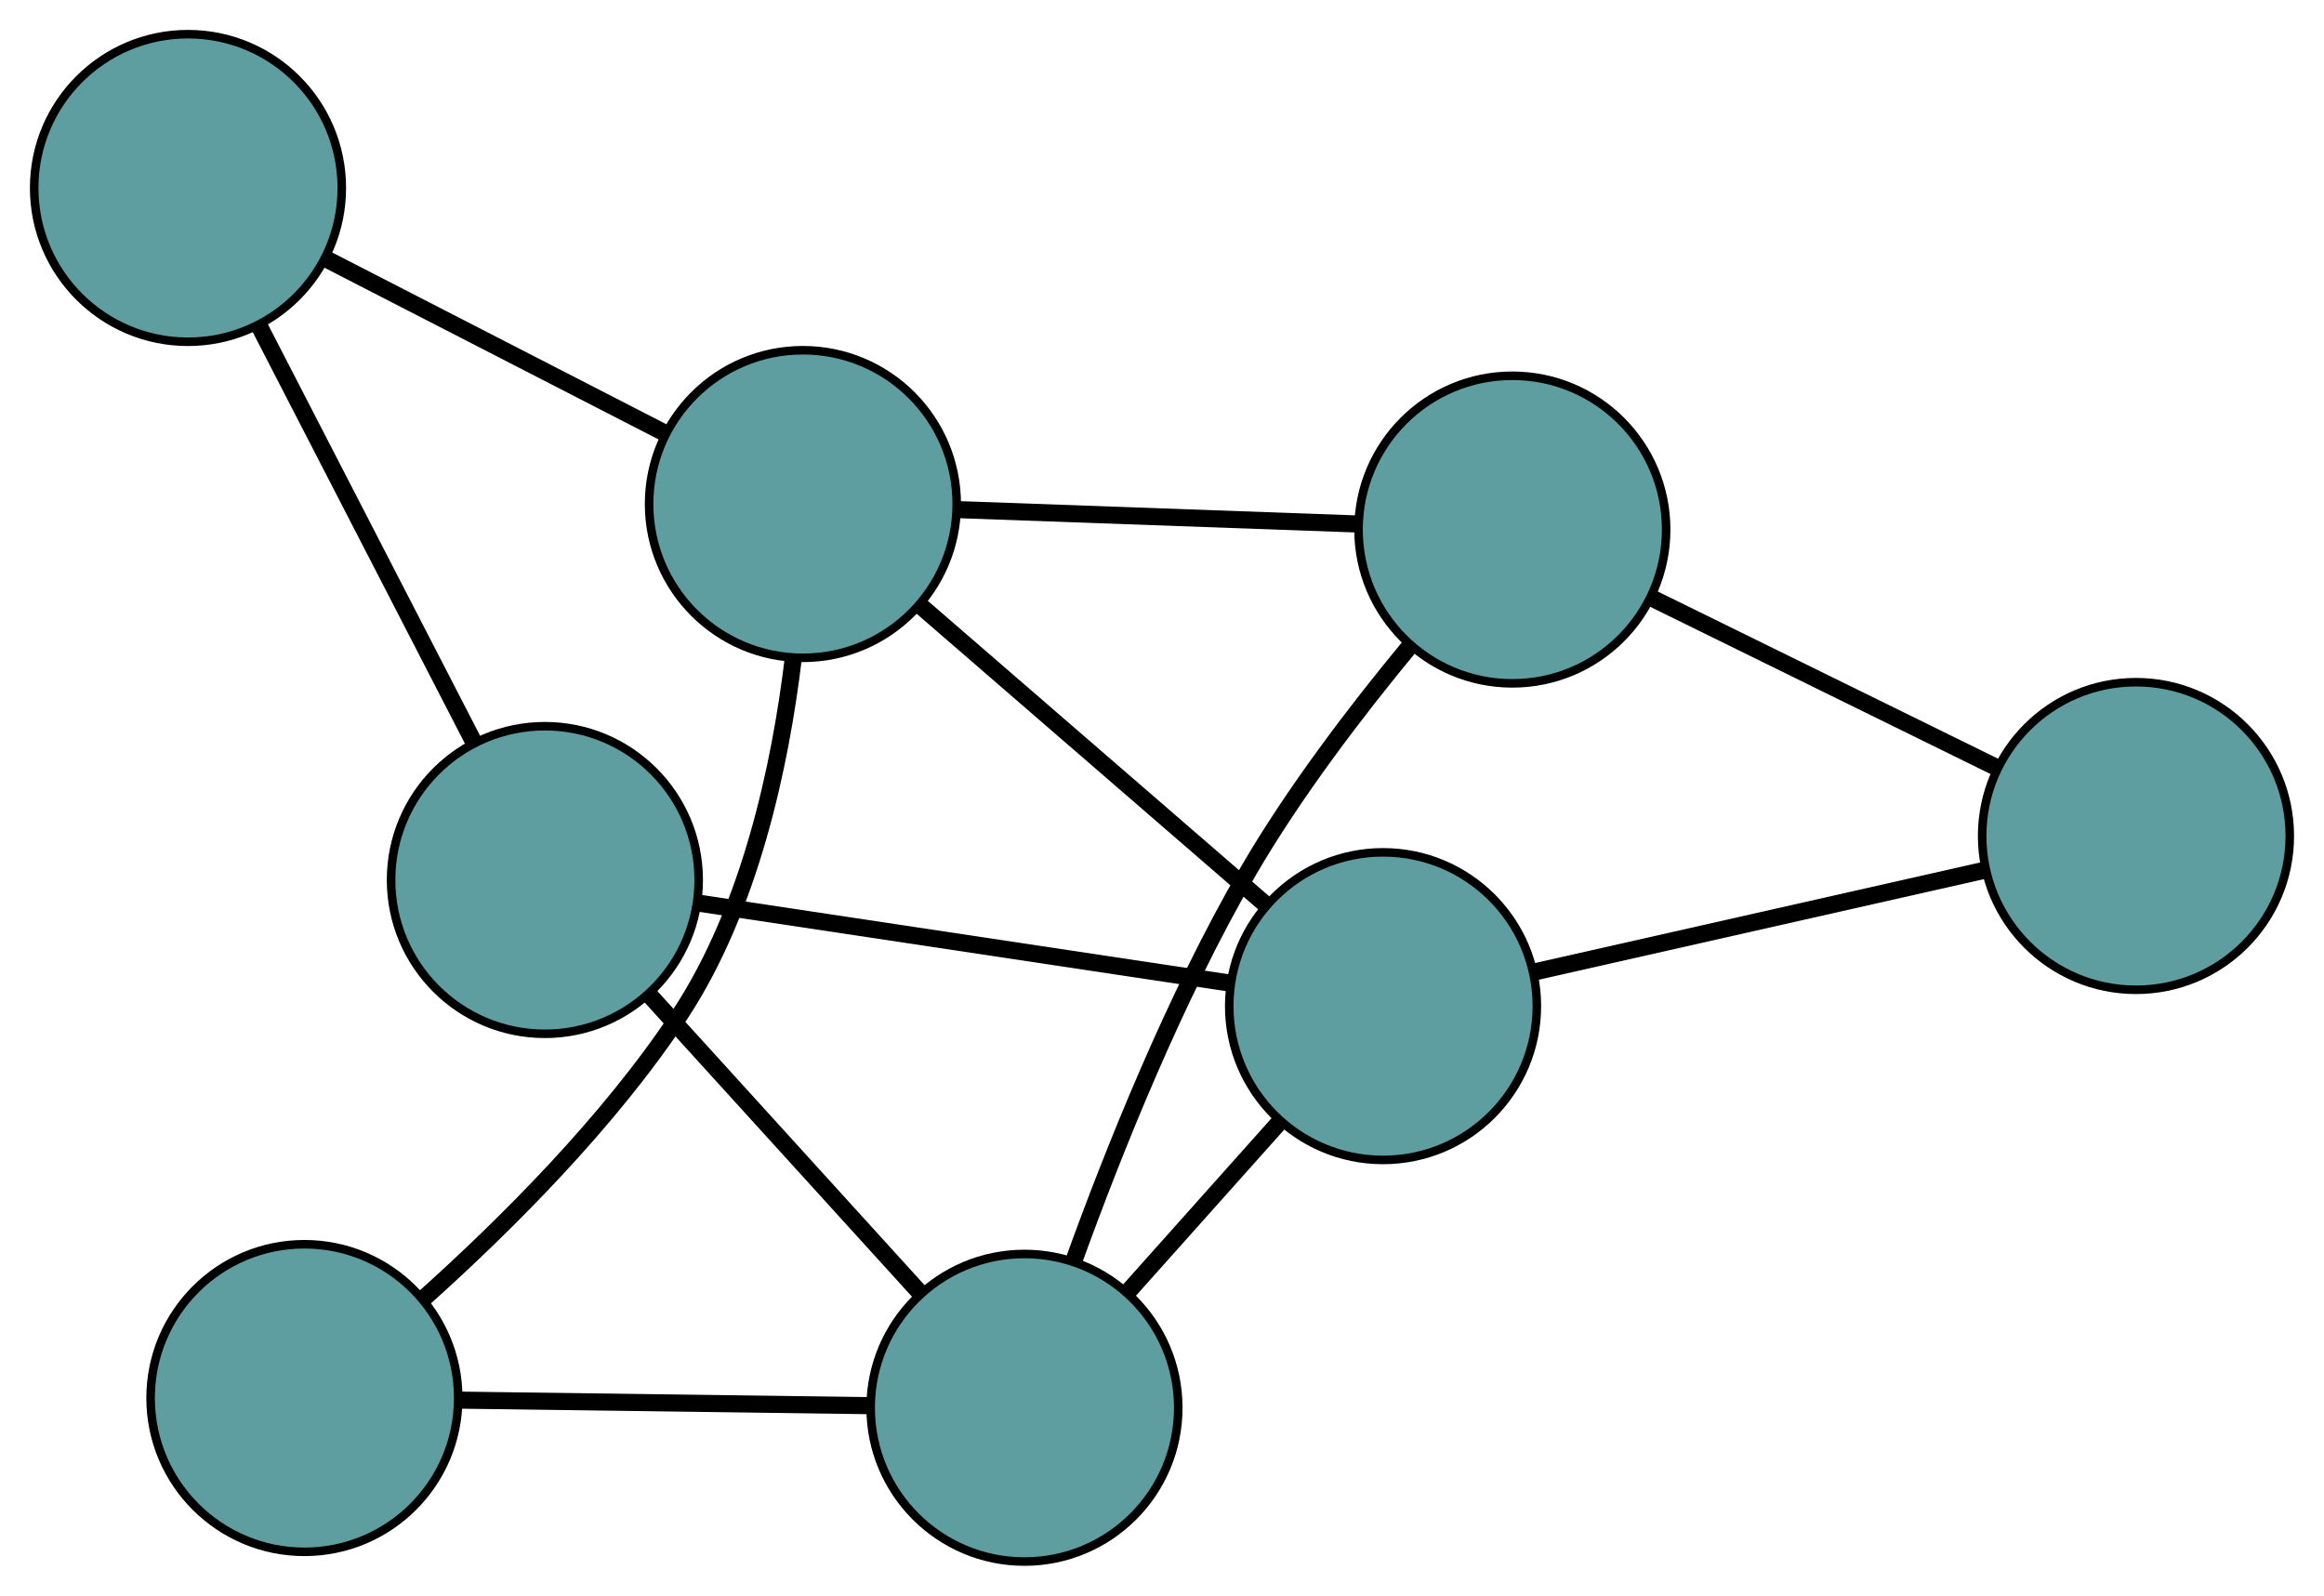 <?xml version="1.0" encoding="UTF-8" standalone="no"?>
<!DOCTYPE svg PUBLIC "-//W3C//DTD SVG 1.1//EN"
 "http://www.w3.org/Graphics/SVG/1.1/DTD/svg11.dtd">
<!-- Generated by graphviz version 2.36.0 (20140111.2315)
 -->
<!-- Title: G Pages: 1 -->
<svg width="100%" height="100%"
 viewBox="0.00 0.00 271.98 186.76" xmlns="http://www.w3.org/2000/svg" xmlns:xlink="http://www.w3.org/1999/xlink">
<g id="graph0" class="graph" transform="scale(1 1) rotate(0) translate(4 182.765)">
<title>G</title>
<!-- 0 -->
<g id="node1" class="node"><title>0</title>
<ellipse fill="cadetblue" stroke="black" cx="59.768" cy="-79.769" rx="18" ry="18"/>
</g>
<!-- 3 -->
<g id="node4" class="node"><title>3</title>
<ellipse fill="cadetblue" stroke="black" cx="18" cy="-160.765" rx="18" ry="18"/>
</g>
<!-- 0&#45;&#45;3 -->
<g id="edge1" class="edge"><title>0&#45;&#45;3</title>
<path fill="none" stroke="black" stroke-width="2" d="M51.516,-95.772C44.241,-109.879 33.69,-130.339 26.378,-144.519"/>
</g>
<!-- 5 -->
<g id="node6" class="node"><title>5</title>
<ellipse fill="cadetblue" stroke="black" cx="115.893" cy="-18" rx="18" ry="18"/>
</g>
<!-- 0&#45;&#45;5 -->
<g id="edge2" class="edge"><title>0&#45;&#45;5</title>
<path fill="none" stroke="black" stroke-width="2" d="M71.946,-66.367C81.36,-56.006 94.33,-41.731 103.738,-31.377"/>
</g>
<!-- 7 -->
<g id="node8" class="node"><title>7</title>
<ellipse fill="cadetblue" stroke="black" cx="157.859" cy="-65.006" rx="18" ry="18"/>
</g>
<!-- 0&#45;&#45;7 -->
<g id="edge3" class="edge"><title>0&#45;&#45;7</title>
<path fill="none" stroke="black" stroke-width="2" d="M77.759,-77.062C95.458,-74.398 122.322,-70.355 139.982,-67.697"/>
</g>
<!-- 1 -->
<g id="node2" class="node"><title>1</title>
<ellipse fill="cadetblue" stroke="black" cx="172.991" cy="-120.785" rx="18" ry="18"/>
</g>
<!-- 4 -->
<g id="node5" class="node"><title>4</title>
<ellipse fill="cadetblue" stroke="black" cx="245.975" cy="-84.92" rx="18" ry="18"/>
</g>
<!-- 1&#45;&#45;4 -->
<g id="edge4" class="edge"><title>1&#45;&#45;4</title>
<path fill="none" stroke="black" stroke-width="2" d="M189.188,-112.826C201.199,-106.923 217.511,-98.908 229.571,-92.982"/>
</g>
<!-- 1&#45;&#45;5 -->
<g id="edge5" class="edge"><title>1&#45;&#45;5</title>
<path fill="none" stroke="black" stroke-width="2" d="M160.87,-106.99C154.73,-99.563 147.457,-90.045 142.076,-80.788 133.529,-66.084 126.313,-48.056 121.635,-35.095"/>
</g>
<!-- 6 -->
<g id="node7" class="node"><title>6</title>
<ellipse fill="cadetblue" stroke="black" cx="89.964" cy="-123.774" rx="18" ry="18"/>
</g>
<!-- 1&#45;&#45;6 -->
<g id="edge6" class="edge"><title>1&#45;&#45;6</title>
<path fill="none" stroke="black" stroke-width="2" d="M154.975,-121.434C141.144,-121.932 122.125,-122.616 108.231,-123.116"/>
</g>
<!-- 2 -->
<g id="node3" class="node"><title>2</title>
<ellipse fill="cadetblue" stroke="black" cx="31.625" cy="-19.139" rx="18" ry="18"/>
</g>
<!-- 2&#45;&#45;5 -->
<g id="edge7" class="edge"><title>2&#45;&#45;5</title>
<path fill="none" stroke="black" stroke-width="2" d="M49.91,-18.892C64.045,-18.701 83.518,-18.438 97.644,-18.247"/>
</g>
<!-- 2&#45;&#45;6 -->
<g id="edge8" class="edge"><title>2&#45;&#45;6</title>
<path fill="none" stroke="black" stroke-width="2" d="M45.743,-30.943C55.156,-39.389 67.277,-51.445 75.565,-64.001 83.796,-76.473 87.331,-93.18 88.844,-105.76"/>
</g>
<!-- 3&#45;&#45;6 -->
<g id="edge9" class="edge"><title>3&#45;&#45;6</title>
<path fill="none" stroke="black" stroke-width="2" d="M34.33,-152.371C46.107,-146.317 61.937,-138.181 73.699,-132.134"/>
</g>
<!-- 4&#45;&#45;7 -->
<g id="edge10" class="edge"><title>4&#45;&#45;7</title>
<path fill="none" stroke="black" stroke-width="2" d="M228.144,-80.89C212.856,-77.435 190.944,-72.483 175.664,-69.03"/>
</g>
<!-- 5&#45;&#45;7 -->
<g id="edge11" class="edge"><title>5&#45;&#45;7</title>
<path fill="none" stroke="black" stroke-width="2" d="M128.031,-31.596C133.55,-37.778 140.069,-45.08 145.603,-51.278"/>
</g>
<!-- 6&#45;&#45;7 -->
<g id="edge12" class="edge"><title>6&#45;&#45;7</title>
<path fill="none" stroke="black" stroke-width="2" d="M103.704,-111.881C115.483,-101.685 132.366,-87.072 144.14,-76.881"/>
</g>
</g>
</svg>

